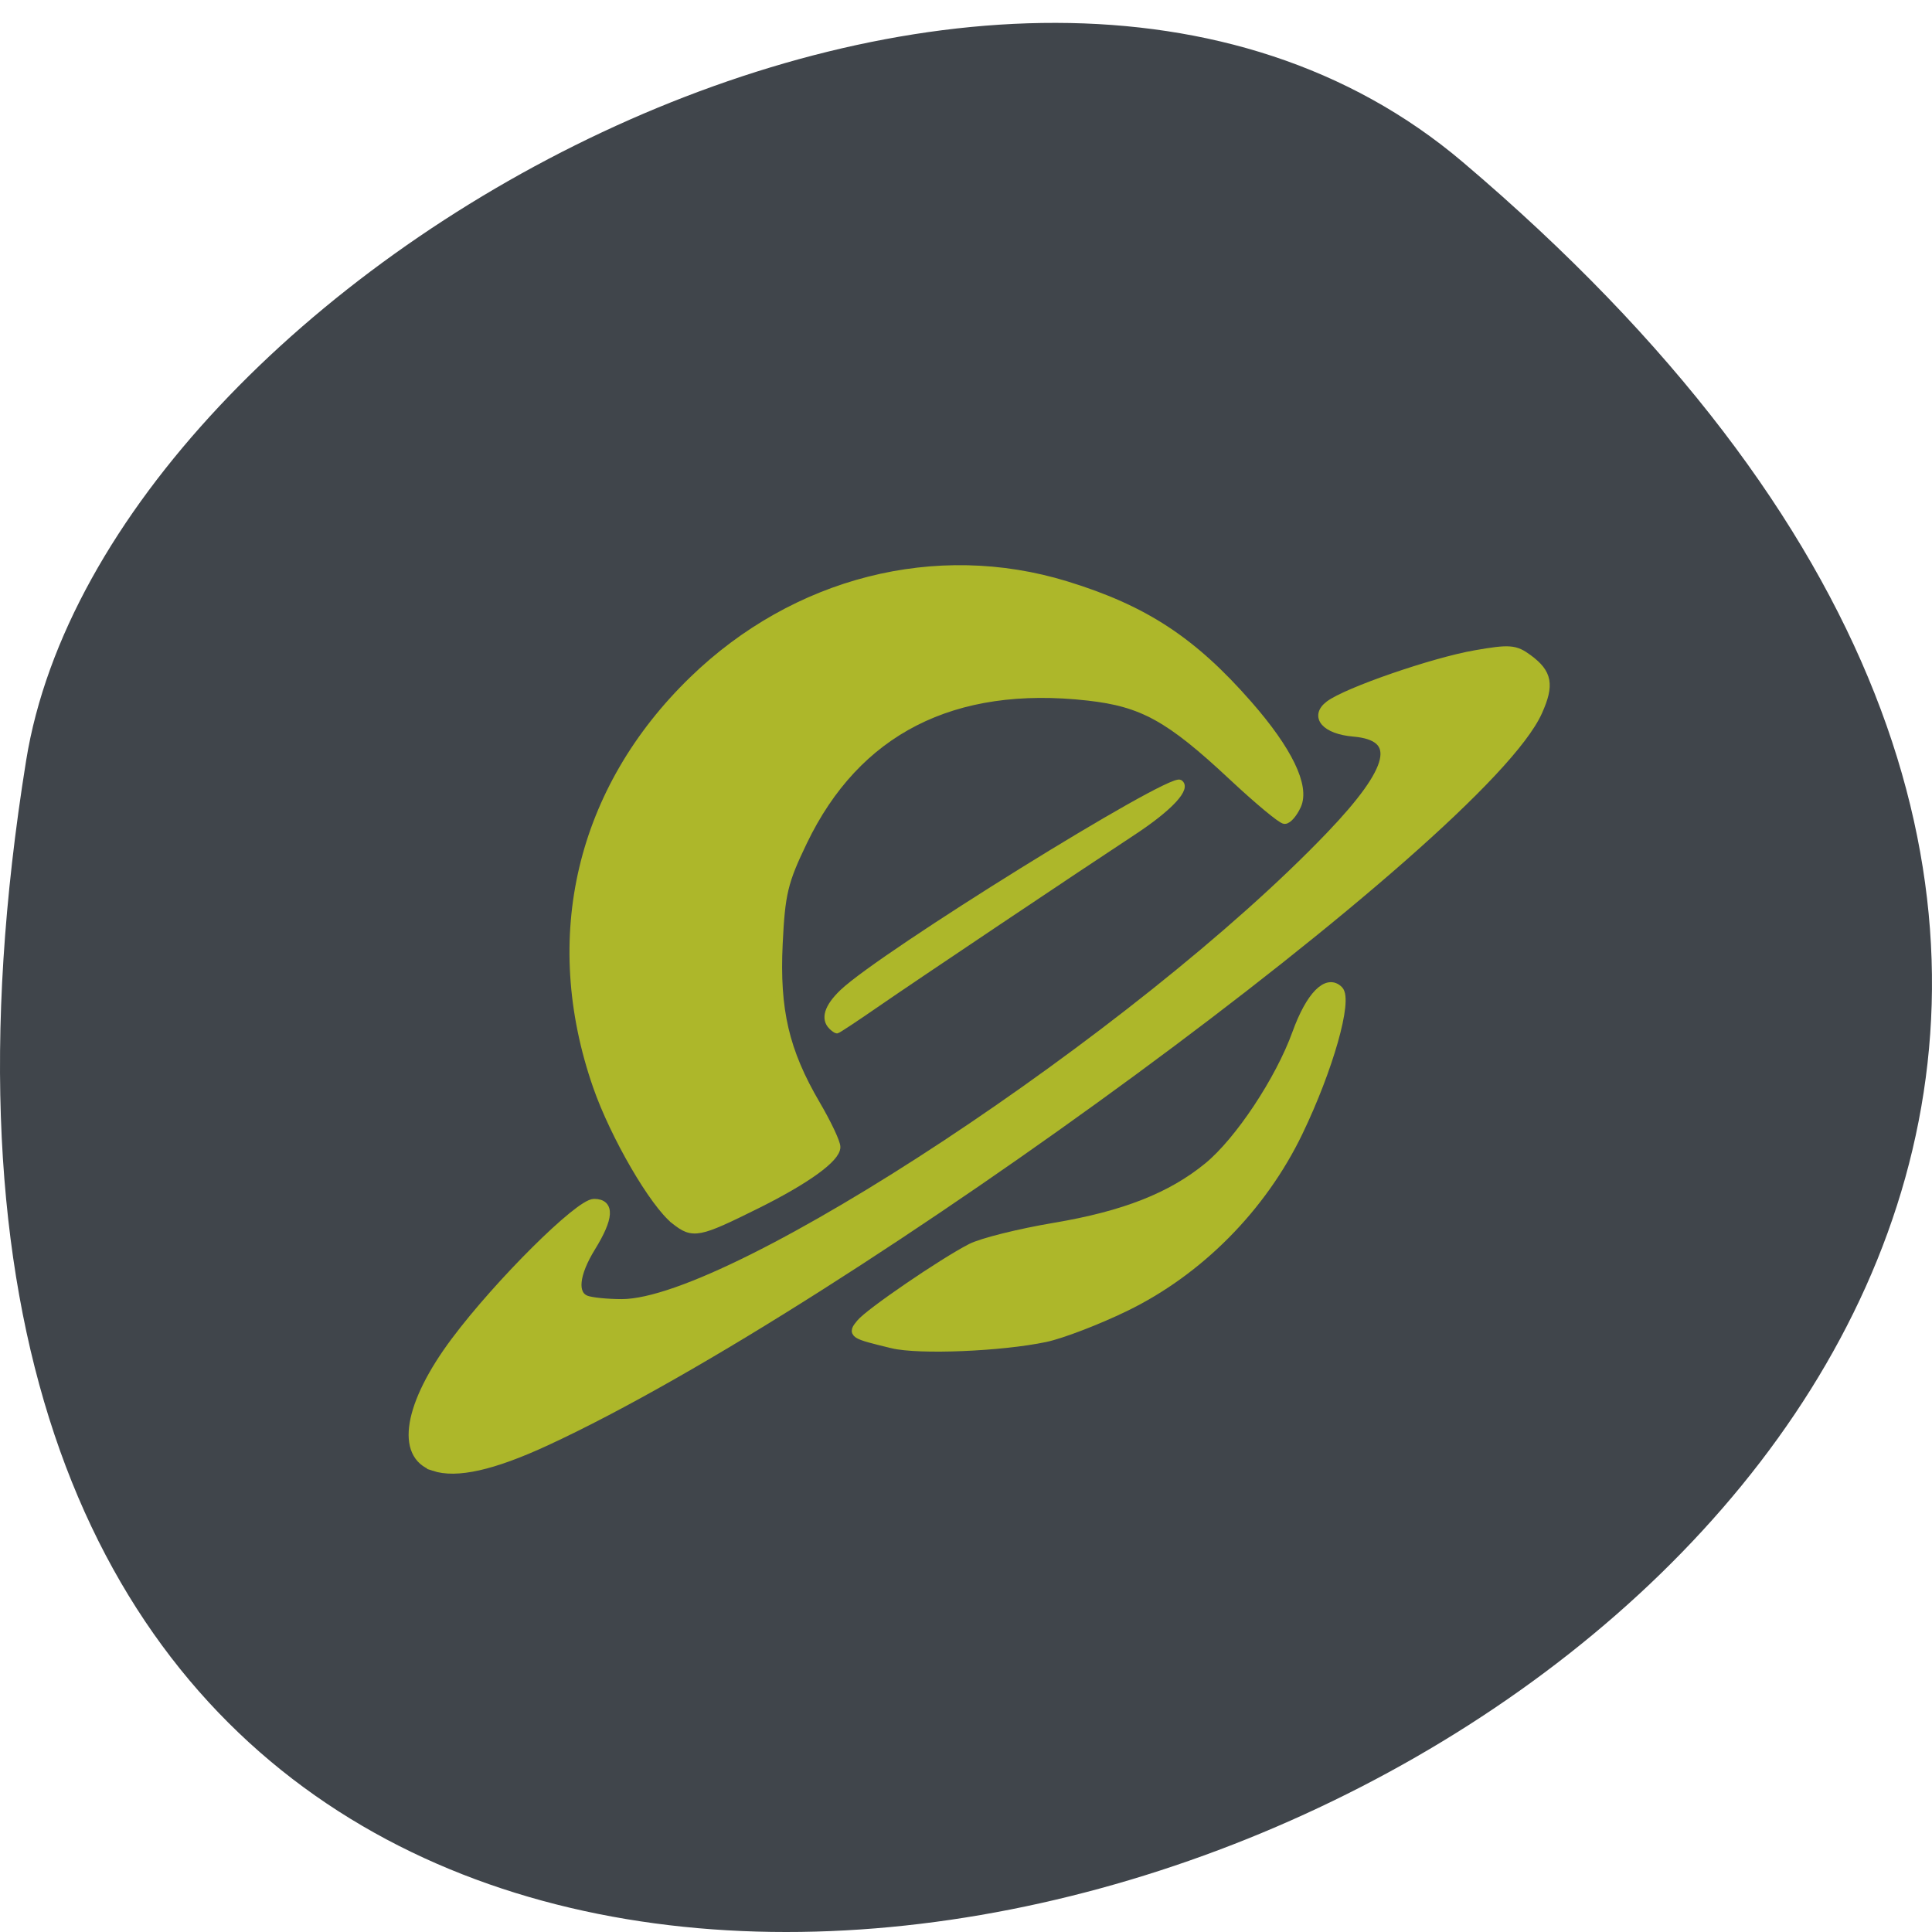 <svg xmlns="http://www.w3.org/2000/svg" viewBox="0 0 256 256"><path d="m 193.83 817.84 c 225.34 191.12 -237.98 374.9 -190.37 79.31 10.438 -64.81 129.65 -130.81 190.37 -79.31 z" fill="#40454b" color="#000" transform="translate(0 -796.36)"/><g fill="#adb72a" stroke="#adb72a"><g stroke-width="1.094"><path d="m 89.45 161.71 c -2.828 -2.225 -8.05 -11.213 -10.339 -17.792 -6.862 -19.732 -2.234 -39.29 12.735 -53.8 13.514 -13.1 32.2 -17.851 49.43 -12.559 c 10.359 3.181 16.74 7.363 24.14 15.821 5.294 6.05 7.596 10.821 6.442 13.353 -0.475 1.042 -1.207 1.894 -1.628 1.894 -0.421 0 -3.529 -2.585 -6.907 -5.744 -8.348 -7.807 -11.924 -9.786 -19.15 -10.596 -17.888 -2.01 -30.681 4.511 -37.764 19.238 -2.554 5.309 -2.924 6.851 -3.245 13.512 -0.425 8.825 0.845 14.254 4.989 21.327 1.461 2.494 2.656 5.02 2.656 5.624 0 1.483 -3.98 4.36 -10.547 7.623 -7.771 3.861 -8.414 3.986 -10.812 2.1 z"/><path d="m 57.48 194.36 c -4.579 -1.526 -3.436 -8.288 2.813 -16.647 5.753 -7.695 16.432 -18.309 18.421 -18.309 2.183 0 2.069 1.947 -0.341 5.859 -2.212 3.591 -2.48 6.264 -0.697 6.948 0.68 0.261 2.8 0.474 4.713 0.474 14.697 0 68.57 -35.574 93.83 -61.954 8.517 -8.896 9.487 -13.13 3.132 -13.676 -3.693 -0.316 -5.274 -2.114 -3.221 -3.663 2.335 -1.762 13.781 -5.715 19.362 -6.686 4.546 -0.792 5.276 -0.734 7.02 0.556 2.619 1.937 2.903 3.466 1.305 7.03 -7.312 16.308 -91.57 78.3 -131.48 96.74 -7.04 3.254 -11.854 4.332 -14.859 3.331 z"/><path d="m 118.23 178.11 c -5.261 -1.266 -5.398 -1.357 -4.212 -2.785 1.218 -1.467 10.853 -8.05 14.627 -9.992 1.431 -0.737 6.412 -1.98 11.07 -2.763 9.24 -1.553 15.465 -4 20.342 -8 4.106 -3.366 9.483 -11.47 11.714 -17.656 1.805 -5 4.077 -7.31 5.65 -5.736 1.294 1.294 -1.298 10.445 -5.335 18.832 -4.825 10.02 -13.171 18.45 -22.995 23.22 -3.652 1.772 -8.398 3.594 -10.547 4.049 -5.85 1.237 -16.772 1.686 -20.313 0.834 z"/></g><path d="m 110.12 136.09 c -1.09 -1.09 -0.586 -2.716 1.45 -4.666 5.242 -5.02 43.36 -28.677 44.784 -27.794 1.257 0.777 -1.249 3.486 -6.277 6.786 -6.965 4.572 -29.22 19.489 -33.756 22.63 -2.842 1.966 -5.278 3.576 -5.414 3.579 -0.136 0.002 -0.49 -0.239 -0.786 -0.535 z" stroke-width="0.629"/></g></svg>